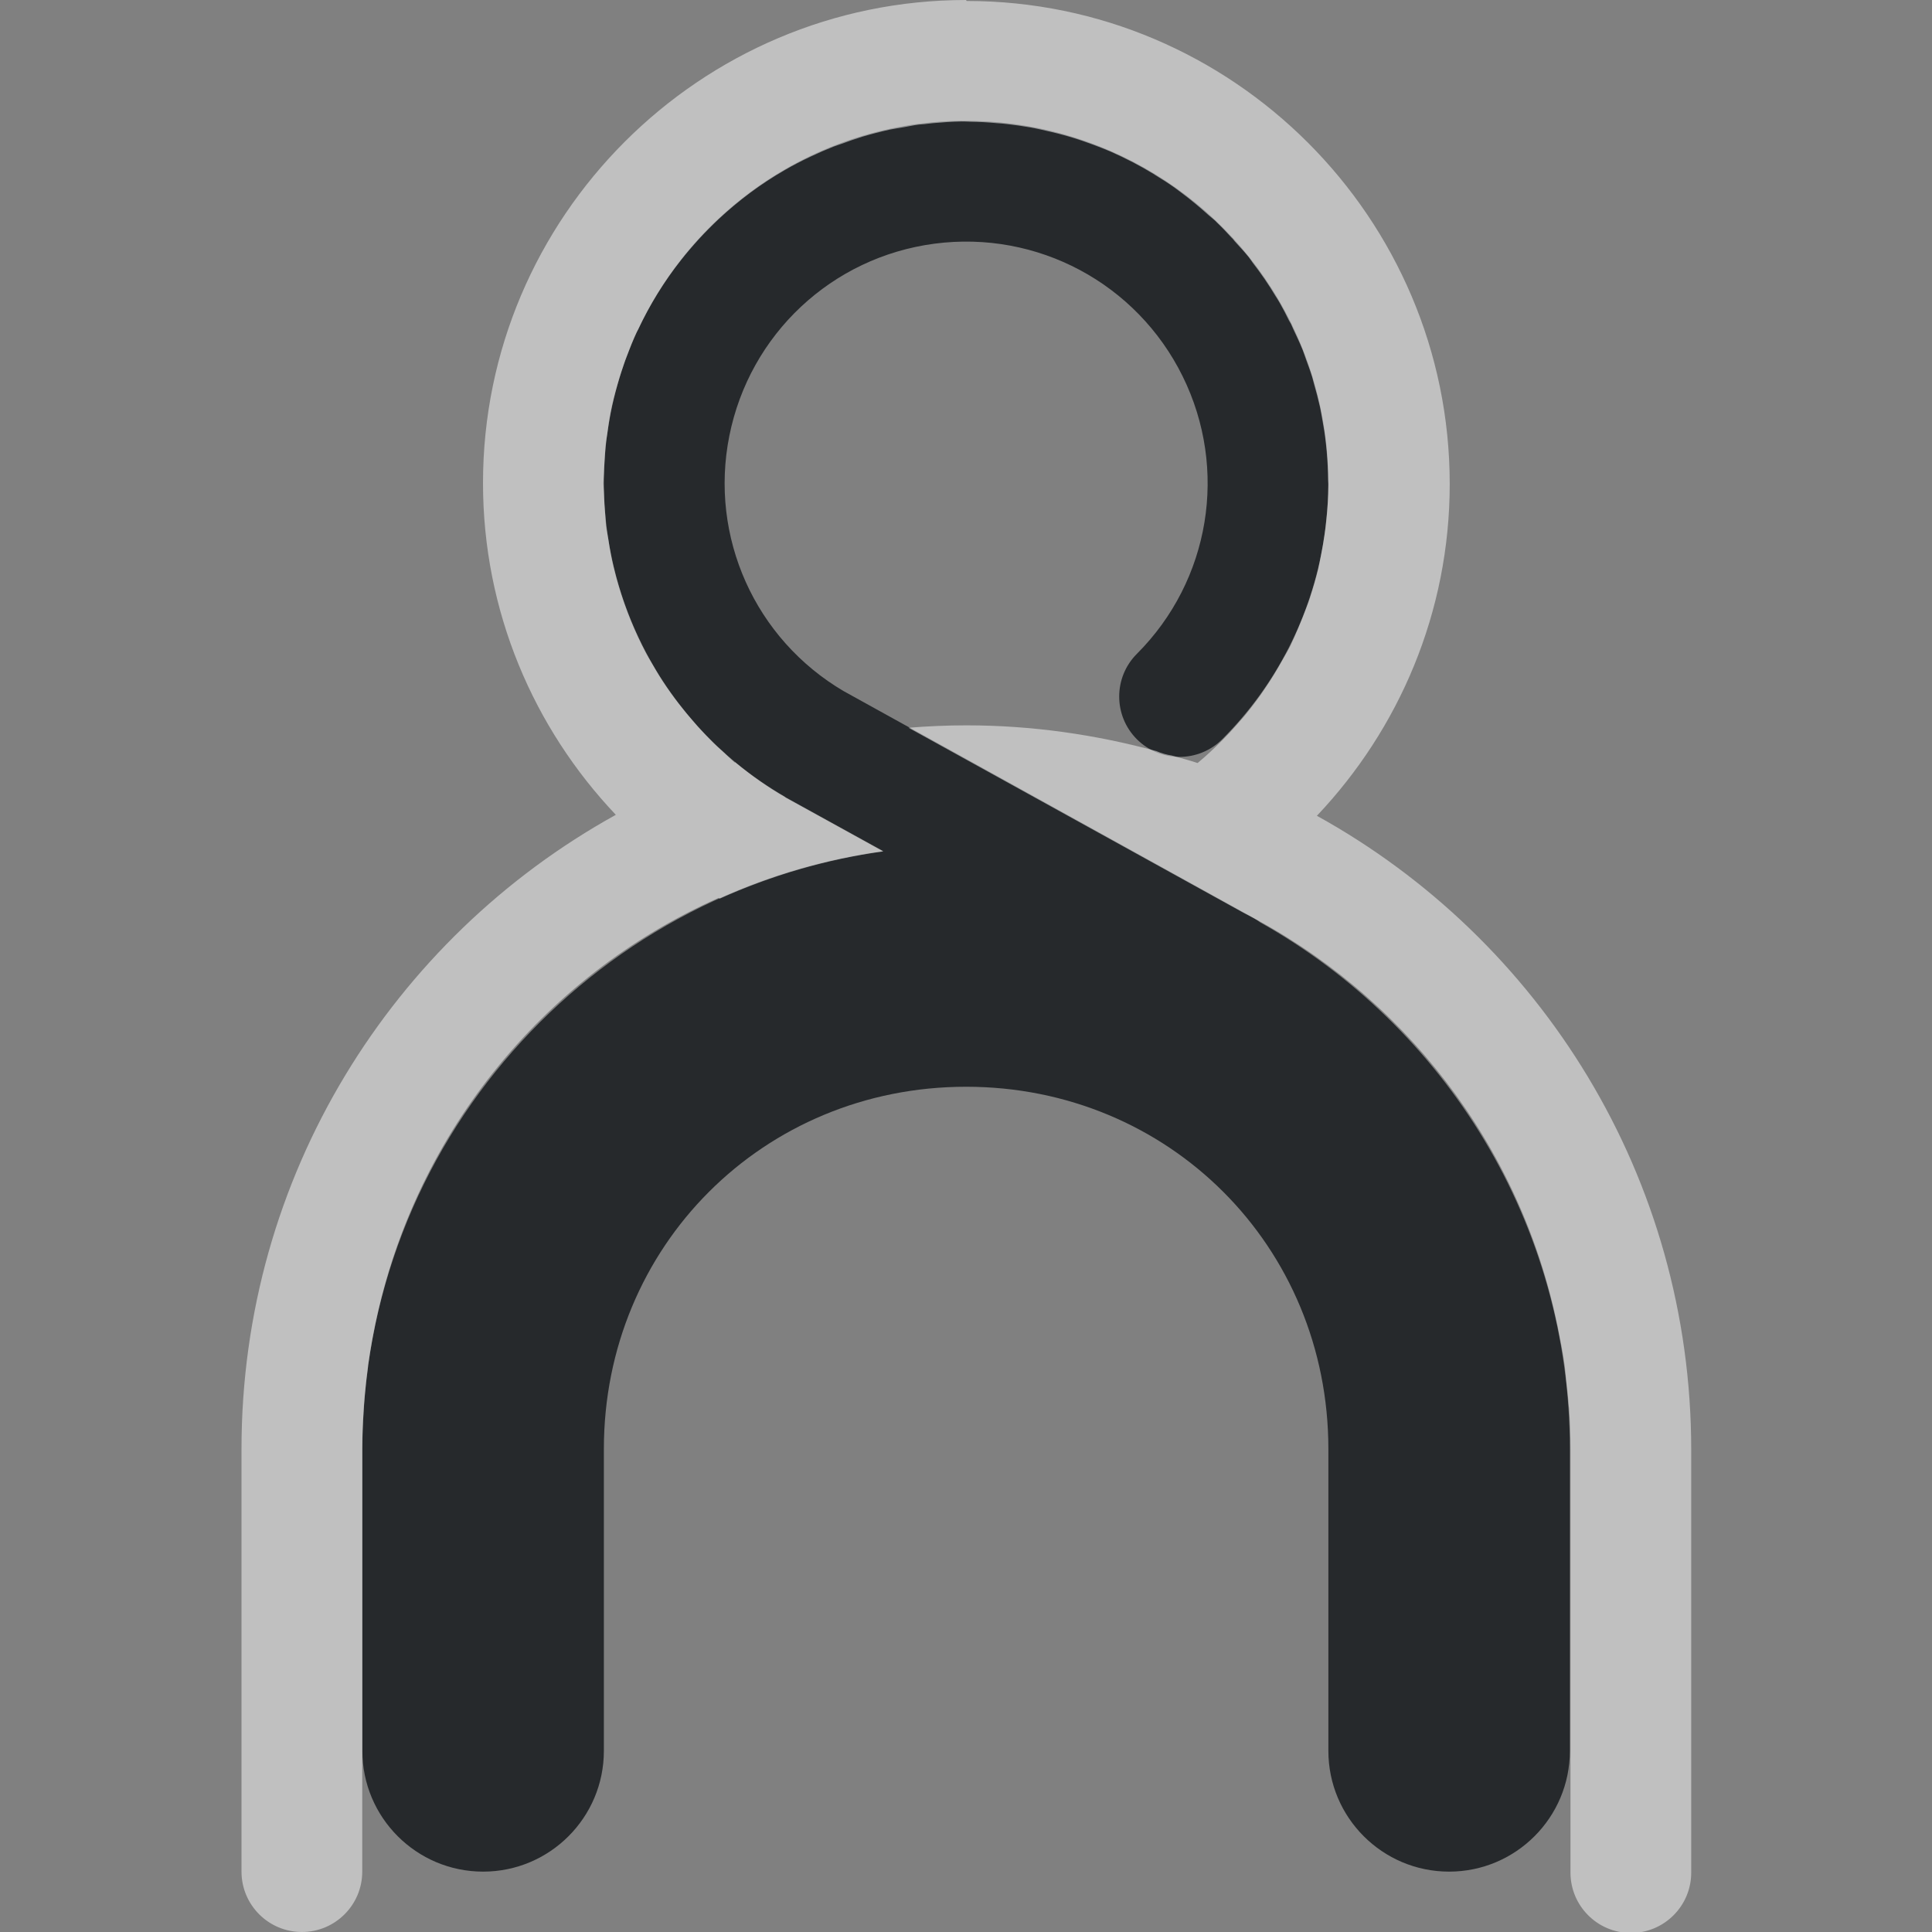 <?xml version="1.0" encoding="UTF-8"?>
<svg id="d" width="16" height="16" version="1.1" xmlns="http://www.w3.org/2000/svg" xmlns:cc="http://creativecommons.org/ns#" xmlns:dc="http://purl.org/dc/elements/1.1/" xmlns:rdf="http://www.w3.org/1999/02/22-rdf-syntax-ns#">
	<rect width="100%" height="100%" fill="#808080" stroke="none"/>
	<defs id="e">
		<style id="current-color-scheme" type="text/css">.ColorScheme-Text {color:#090d11;}.ColorScheme-Background{color:#ffffff;}</style>
	</defs>
	<path id="b" class="ColorScheme-Text" d="m7.967 1c-0.118 0.001-0.238 0.01-0.357 0.025-1.272 0.168-2.3 1.13-2.551 2.389s0.33 2.542 1.441 3.184c0.003 0.002 0.005 0.004 0.008 0.006l0.807 0.445c-2.431 0.336-4.314 2.431-4.314 4.951v2.5c0 0.552 0.448 1 1 1s1-0.448 1-1v-2.5c0-1.679 1.321-3 3-3s3 1.321 3 3v2.5c0 0.552 0.448 1 1 1s1-0.448 1-1v-2.5c0-1.869-1.038-3.504-2.564-4.361-0.019-0.014-0.038-0.027-0.059-0.039l-3.385-1.873c-0.001-6.567e-4 -0.003-0.001-0.004-0.002-0.736-0.432-1.116-1.278-0.949-2.115 0.168-0.842 0.848-1.48 1.699-1.592 0.851-0.112 1.675 0.328 2.055 1.098 0.38 0.77 0.228 1.692-0.379 2.299-0.195 0.195-0.195 0.512 0 0.707 0.195 0.195 0.512 0.195 0.707 0 0.907-0.907 1.138-2.296 0.57-3.447-0.514-1.043-1.582-1.687-2.725-1.674z" style="fill-opacity:.75;fill:currentColor"/>
	<path id="c" class="ColorScheme-Background" d="m8 0c-2.203 0-4 1.797-4 4 0 1.063 0.419 2.03 1.1 2.748-1.848 1.022-3.1 2.989-3.1 5.252v3.5c0 0.276 0.224 0.5 0.5 0.5s0.5-0.224 0.5-0.5v-3.5c0-0.107 0.005-0.211 0.012-0.316 0.002-0.037 0.005-0.074 0.008-0.111 0.007-0.082 0.016-0.165 0.027-0.246 0.001-0.008 8.892e-4 -0.016 0.002-0.023 0.009-0.065 0.02-0.129 0.031-0.193 0.004-0.022 0.008-0.043 0.012-0.064 0.31-1.623 1.393-2.959 2.859-3.611 0.003 0.002 0.007 0.004 0.01 0.006 0.424-0.191 0.878-0.325 1.353-0.391l-0.807-0.445c-0.003-0.002-0.005-0.004-0.008-0.006-0.147-0.085-0.283-0.182-0.41-0.287-0.001 4.528e-4 -0.003 0.002-0.004 0.002-0.036-0.03-0.069-0.064-0.104-0.096-0.024-0.021-0.048-0.042-0.07-0.064-0.045-0.044-0.088-0.09-0.131-0.137-0.009-0.01-0.017-0.02-0.025-0.029-0.096-0.109-0.186-0.224-0.266-0.346-0.035-0.053-0.066-0.107-0.098-0.162-0.013-0.023-0.027-0.045-0.039-0.068-0.094-0.177-0.171-0.366-0.229-0.562-0.007-0.023-0.013-0.047-0.02-0.07-0.016-0.061-0.031-0.121-0.043-0.184-0.008-0.041-0.015-0.083-0.021-0.125-0.006-0.039-0.015-0.077-0.02-0.117-0.003-0.027-0.003-0.055-0.006-0.082-0.006-0.067-0.01-0.133-0.012-0.201-5.132e-4 -0.023-0.004-0.045-0.004-0.068 0-0.026 0.003-0.052 0.004-0.078 9.602e-4 -0.037 0.004-0.074 0.006-0.111 0.003-0.052 0.006-0.105 0.012-0.156 0.002-0.021 0.007-0.043 0.01-0.064 0.008-0.059 0.016-0.118 0.027-0.176 0.015-0.079 0.035-0.156 0.057-0.232 0.019-0.068 0.041-0.135 0.064-0.201 0.005-0.014 0.01-0.027 0.016-0.041 0.024-0.065 0.049-0.129 0.078-0.191 0.004-0.009 0.01-0.017 0.014-0.025 0.096-0.205 0.215-0.398 0.354-0.574 0.047-0.06 0.097-0.118 0.148-0.174 0.052-0.057 0.106-0.111 0.162-0.164 0.168-0.157 0.352-0.295 0.553-0.41 0.065-0.038 0.133-0.073 0.201-0.105 0.003-0.001 0.005-0.003 0.008-0.004 0.063-0.03 0.127-0.058 0.193-0.084 0.022-0.009 0.044-0.015 0.066-0.023 0.057-0.021 0.113-0.041 0.172-0.059 0.075-0.022 0.151-0.042 0.229-0.059 0.039-0.008 0.078-0.013 0.117-0.02 0.04-0.007 0.079-0.016 0.119-0.021 0.016-0.002 0.033-0.002 0.049-0.004 0.023-0.003 0.047-0.006 0.07-0.008 0.08-0.007 0.159-0.013 0.238-0.014 0.007-8.264e-5 0.014 3.05e-5 0.021 0 0.017-7.22e-5 0.034 0.002 0.051 0.002 0.073 9.44e-4 0.146 0.005 0.219 0.012 0.029 0.002 0.059 0.004 0.088 0.008 0.063 0.007 0.125 0.016 0.188 0.027 0.058 0.01 0.115 0.024 0.172 0.037 0.043 0.01 0.087 0.021 0.129 0.033 0.044 0.013 0.088 0.026 0.131 0.041 0.031 0.011 0.061 0.022 0.092 0.033 0.047 0.018 0.093 0.035 0.139 0.055 0.064 0.028 0.126 0.058 0.188 0.09 0.058 0.03 0.114 0.062 0.17 0.096 0.004 0.002 0.008 0.005 0.012 0.008 0.003 0.002 0.007 0.004 0.01 0.006 0.053 0.033 0.106 0.066 0.156 0.102 0.003 0.002 0.005 0.004 0.008 0.006 0.013 0.009 0.026 0.02 0.039 0.029 0.081 0.06 0.158 0.124 0.232 0.191 0.017 0.015 0.036 0.029 0.053 0.045 0.005 0.004 9e-3 0.009 0.014 0.014 0.042 0.04 0.082 0.082 0.121 0.125 0.004 0.004 8e-3 0.008 0.012 0.012 0.006 0.006 0.01 0.013 0.016 0.02 0.04 0.045 0.082 0.088 0.119 0.135 0.002 0.002 0.003 0.004 0.004 0.006 9e-3 0.011 0.017 0.024 0.025 0.035 0.069 0.089 0.133 0.182 0.191 0.279 0.008 0.013 0.016 0.024 0.023 0.037 0.004 0.007 0.008 0.013 0.012 0.02 0.027 0.047 0.052 0.096 0.076 0.145 0.005 0.009 0.011 0.018 0.016 0.027 0.007 0.013 0.011 0.028 0.018 0.041 0.026 0.056 0.053 0.111 0.076 0.168 0.001 0.003 0.003 0.007 0.004 0.01 0.01 0.025 0.018 0.051 0.027 0.076 0.018 0.049 0.036 0.097 0.051 0.146 0.005 0.017 0.009 0.035 0.014 0.053 0.019 0.065 0.036 0.131 0.051 0.197 0.008 0.036 0.013 0.073 0.02 0.109 0.01 0.054 0.019 0.108 0.025 0.162 0.004 0.031 7e-3 0.062 0.01 0.094 0.007 0.079 0.011 0.159 0.012 0.238 8.44e-5 0.011 0.002 0.021 0.002 0.031-3e-6 0.003 1.4e-5 0.007 0 0.01-4.13e-4 0.099-0.007 0.197-0.018 0.295-0.004 0.039-0.008 0.077-0.014 0.115-0.008 0.057-0.018 0.114-0.029 0.17-0.008 0.039-0.014 0.077-0.023 0.115-0.019 0.078-0.041 0.154-0.066 0.23v0.002c-0.019 0.058-0.042 0.115-0.064 0.172-0.012 0.03-0.024 0.06-0.037 0.09-0.021 0.048-0.041 0.096-0.064 0.143-0.02 0.04-0.044 0.08-0.066 0.119-0.046 0.083-0.095 0.163-0.148 0.24-0.019 0.028-0.038 0.056-0.059 0.084-0.034 0.046-0.069 0.091-0.105 0.135-0.023 0.027-0.047 0.054-0.07 0.08-0.036 0.041-0.073 0.081-0.111 0.119l-2e-3 0.002c-0.067 0.067-0.134 0.131-0.207 0.191-0.07-0.023-0.142-0.042-0.213-0.062-0.044-0.007-0.088-0.019-0.129-0.037-0.502-0.136-1.027-0.213-1.572-0.213-0.162 0-0.322 0.007-0.48 0.02l2.768 1.529c1.323 0.676 2.296 1.921 2.606 3.422 4.26e-4 2e-3 0.002 0.004 2e-3 0.006 0.002 0.008 0.002 0.016 0.004 0.023 0.02 0.098 0.039 0.197 0.053 0.297 6.51e-4 0.005 0.001 0.009 2e-3 0.014 0.005 0.039 0.007 0.078 0.012 0.117 8e-3 0.071 0.016 0.141 0.021 0.213 2.85e-4 4e-3 0.002 0.008 2e-3 0.012 0.008 0.115 0.012 0.231 0.012 0.348v3.5c0 0.276 0.224 0.5 0.5 0.5s0.5-0.224 0.5-0.5v-3.5c0-2.263-1.251-4.23-3.1-5.252 0.68-0.718 1.1-1.685 1.1-2.748 0-2.203-1.797-4-4-4z" style="fill-opacity:.5;fill:currentColor"/>
</svg>
